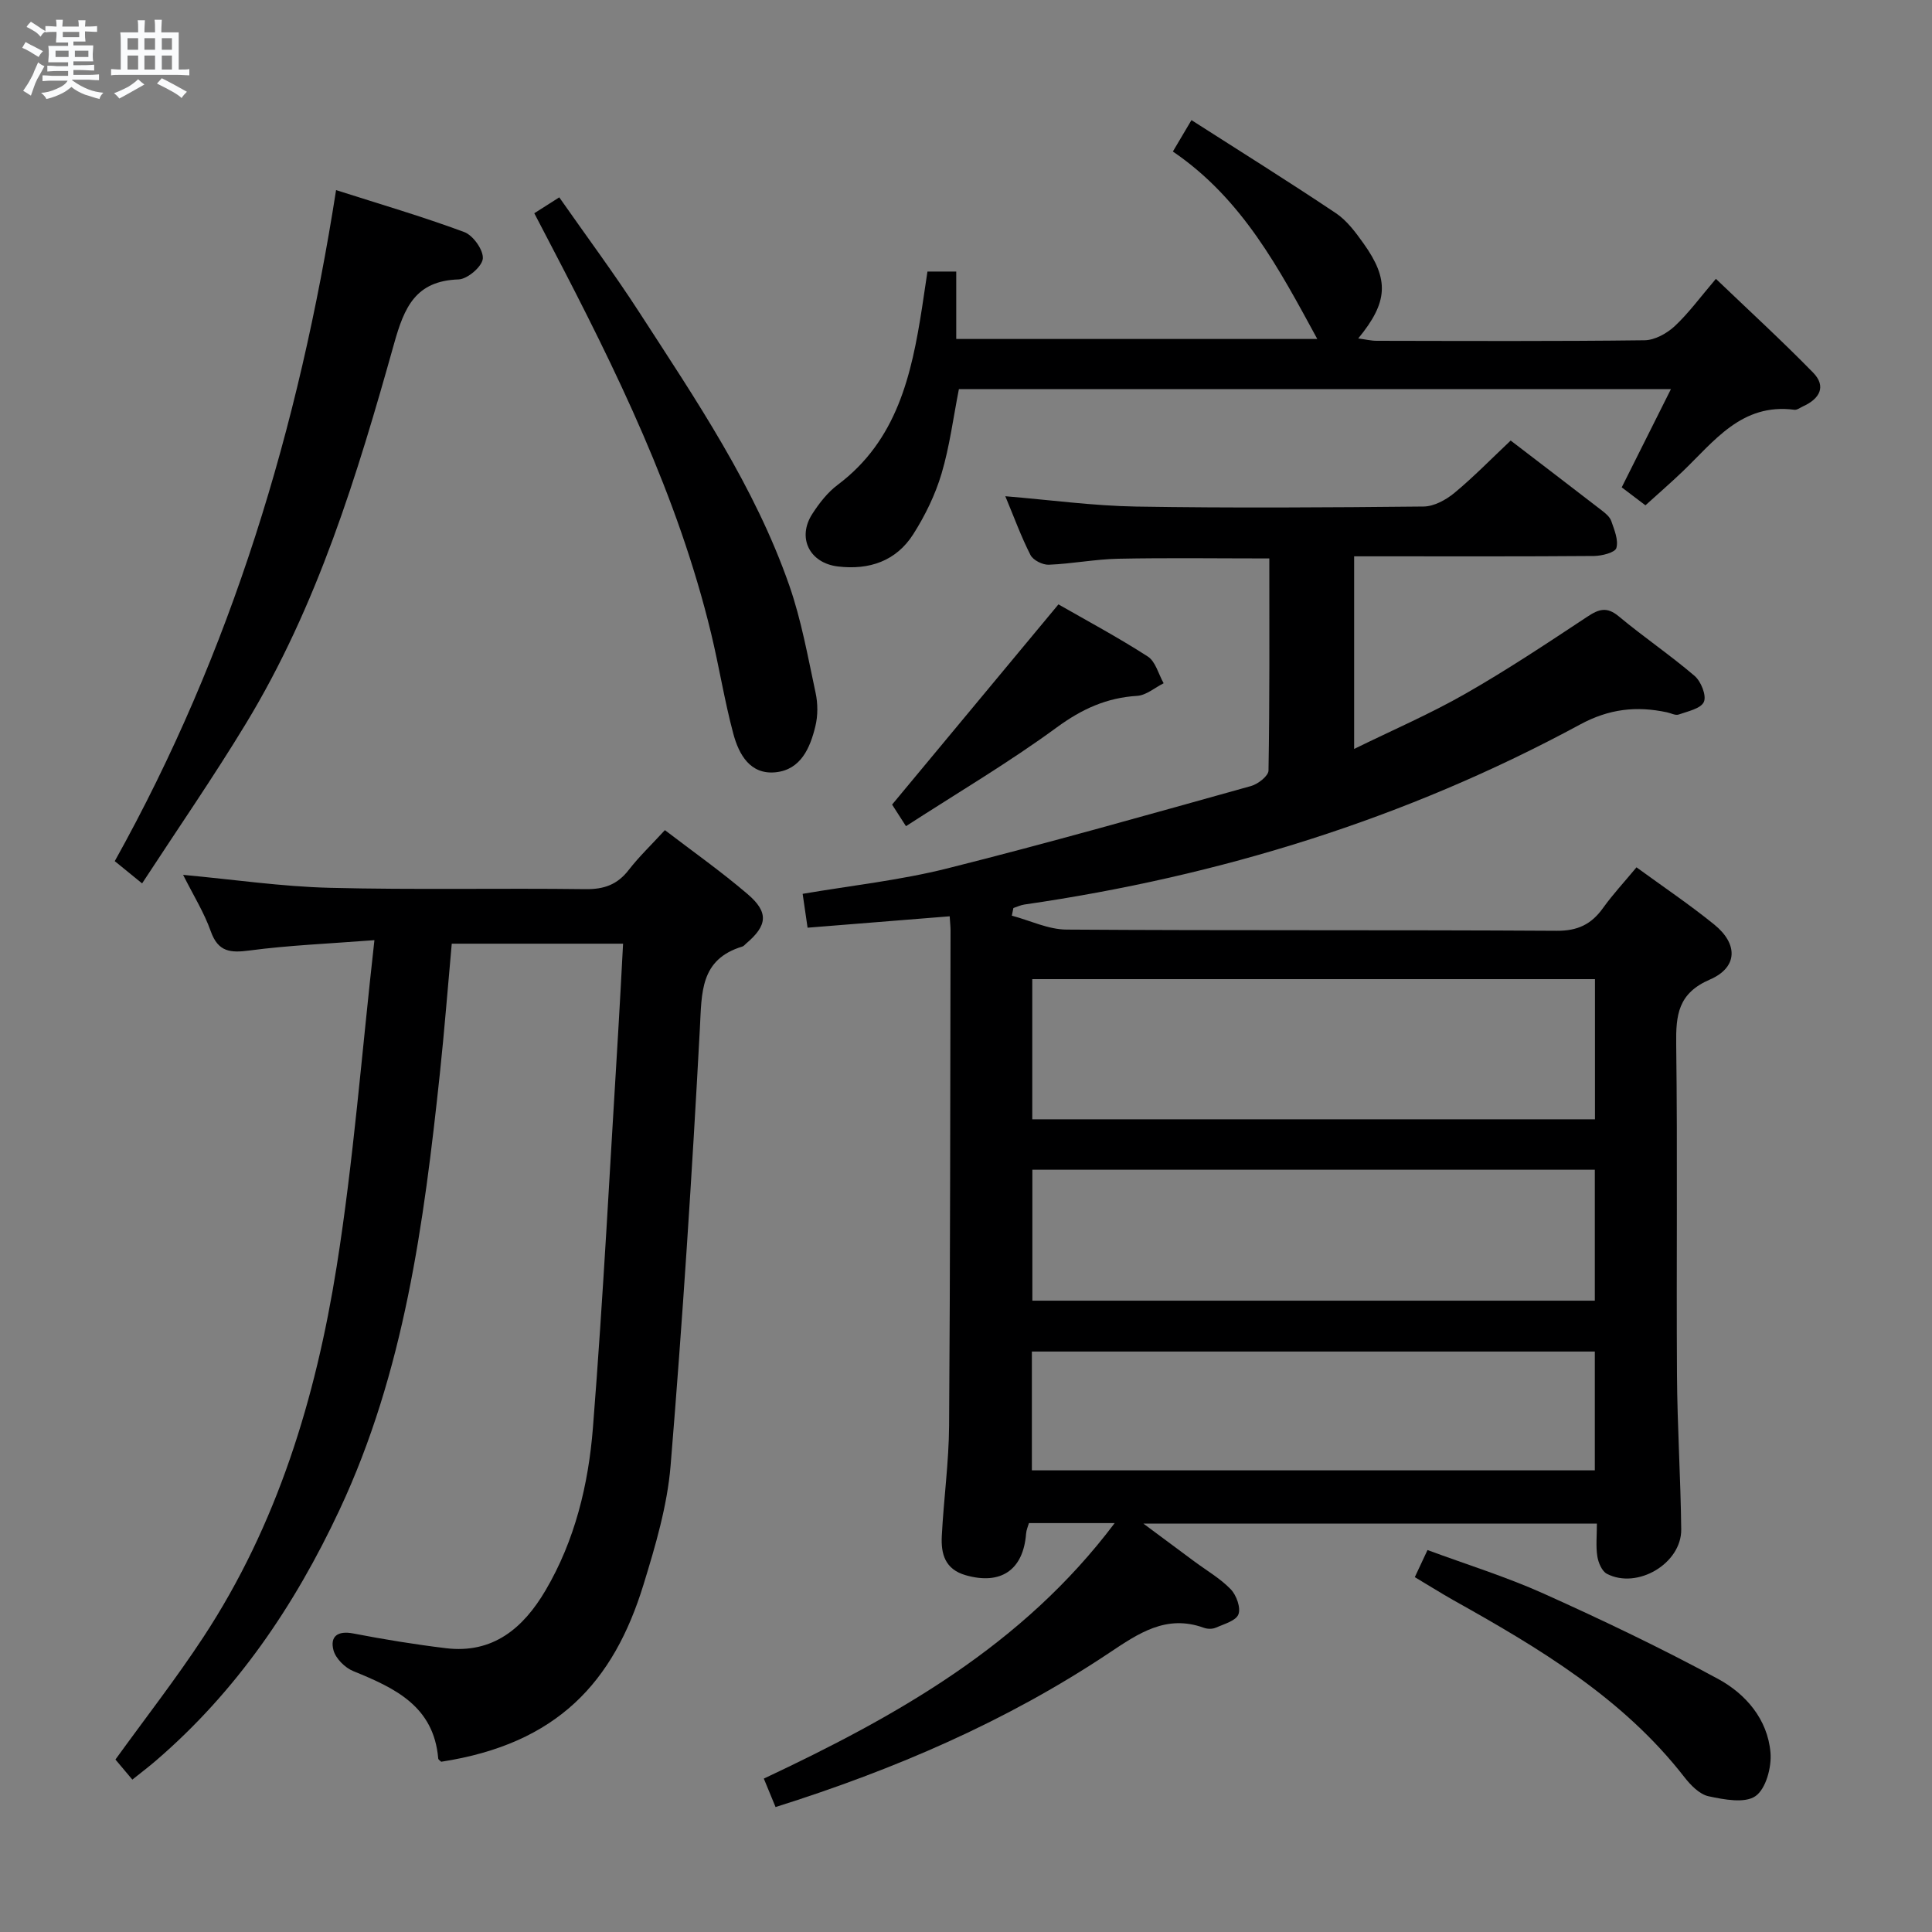 <svg enable-background="new 0 0 400 400" viewBox="0 0 400 400" xmlns="http://www.w3.org/2000/svg"><rect x="0" y="0" width="400" height="400" fill="#808080" stroke="none"/><path d="m6.8 9.5c.6.3 1.3.7 2.1 1.1-.4.4-.7.8-.9 1.2-.7-.4-1.3-.8-1.8-1.1s-1.1-.6-1.6-.8c.2-.4.5-.8.7-1.2.4.2.8.5 1.5.8zm.9 6.9c-.3.6-.5 1.1-.7 1.7s-.4 1.1-.6 1.7c-.6-.4-1.1-.7-1.6-1 .7-1 1.2-1.8 1.5-2.4.3-.5.6-1.1.8-1.7.3-.6.5-1.2.8-1.8.3.3.8.6 1.3.8-.7 1.3-1.2 2.2-1.5 2.7zm.1-11c.4.3 1 .7 1.7 1.1-.5.2-.8.6-1.1 1.1-.5-.6-1-1-1.4-1.2s-.9-.6-1.5-.8c.2-.4.5-.7.9-1.1.5.3.9.6 1.4.9zm10.5 13.1c1 .4 2 .6 3.1.7-.4.4-.7.8-.8 1.3-.9-.2-1.9-.6-3-.9-1-.4-2-.9-2.8-1.6-.5.4-1.1.9-1.9 1.3s-1.9.9-3.3 1.2c-.1-.3-.5-.8-1.1-1.3 1 0 2.1-.3 3.2-.8 1.2-.5 1.9-1 2.3-1.7h-3.2c-.4 0-1 0-2 .1v-1.2c1 0 1.7.1 2 .1h3.3v-1h-2.3c-.2 0-.9 0-2 .1v-1.2c1.2 0 1.9.1 2 .1h2.3v-.8h-4.1c0-.7.1-1.2.1-1.6 0-.5 0-1.1-.1-1.8h4.1v-.7h-2.5c0-.6.1-1.1.1-1.6v-.6h-.5c-.4 0-1 0-1.8.1v-1.3c1.2 0 1.9.1 2.1.1h.2c0-.3 0-.8-.1-1.4h1.4c0 .6-.1 1-.1 1.4h3.4c0-.4 0-.8-.1-1.3h1.5c0 .4-.1.9-.1 1.3.7 0 1.5 0 2.5-.1v1.2c-1 0-1.8-.1-2.5-.1v.6c0 .3 0 .8.1 1.5h-2.5v.8h4.1c0 .7-.1 1.3-.1 1.8s0 1 .1 1.5h-4.1v.8h1.4c.8 0 1.8 0 2.9-.1v1.2c-1 0-1.9-.1-2.8-.1h-1.5v1h3.2c.3 0 1 0 2.1-.1v1.2c-1.1 0-1.8-.1-2.1-.1h-3.4l-.1.1c1.4 1 2.4 1.5 3.4 1.9zm-4.1-6.7v-1.3h-2.7v1.3zm2.2-4.1v-1.1h-3.4v1.1zm1.9 4.1v-1.3h-2.8v1.3z" fill="#fafbfc"/><path d="m37 6.7v2.3 5.4c1 0 1.8 0 2.2-.1v1.3c-.6 0-1.5-.1-2.5-.1h-11.9c-.7 0-1.3 0-1.8.1v-1.3c.5 0 1.1.1 2 .1v-5.2c0-1 0-1.8-.1-2.5h3.7c0-1.3 0-2.1-.1-2.5h1.5c0 .4-.1 1.3-.1 2.5h2.2c0-1.2 0-2.1-.1-2.6h1.5c0 .4-.1 1.3-.1 2.6zm-12.3 13.7c-.3-.4-.7-.8-1.1-1.1 1.1-.4 2.1-.9 2.9-1.3.8-.5 1.5-1 2.1-1.6.4.4.9.8 1.3 1.1-2.5 1.4-4.2 2.4-5.2 2.9zm3.9-10.1v-2.4h-2.2v2.4zm0 4.1v-2.9h-2.2v2.9zm3.5-4.1v-2.4h-2.2v2.4zm0 4.1v-2.9h-2.2v2.9zm.4 2.9 1-1.1c.6.3 1.4.7 2.5 1.3s2 1.1 2.7 1.5c-.4.4-.8.8-1.1 1.3-.8-.8-2.5-1.7-5.1-3zm3.1-7v-2.4h-2.1v2.4zm0 4.1v-2.9h-2.1v2.9z" fill="#fafbfc"/><g fill="#000001"><path d="m262.8 115.62c-10.72 0-21-.15-31.28.06-4.8.1-9.58 1.05-14.38 1.24-1.27.05-3.24-.93-3.79-2.01-1.95-3.82-3.42-7.89-5.21-12.17 9.31.77 18.2 1.99 27.12 2.14 19.83.32 39.66.19 59.49-.01 2.15-.02 4.61-1.37 6.35-2.8 3.96-3.28 7.57-6.99 11.67-10.86 6 4.6 12.44 9.51 18.85 14.46.78.6 1.68 1.34 1.98 2.21.63 1.82 1.52 3.94 1.05 5.58-.27.94-2.99 1.63-4.62 1.65-14.67.12-29.33.07-44 .07-1.8 0-3.59 0-5.67 0v39.88c7.95-3.9 15.7-7.24 22.98-11.4 8.66-4.94 16.98-10.48 25.3-15.98 2.4-1.59 4.05-2.12 6.51-.07 5.11 4.26 10.65 8.01 15.7 12.33 1.33 1.14 2.5 4.07 1.92 5.38-.61 1.39-3.34 1.95-5.23 2.62-.66.23-1.59-.29-2.4-.46-6.32-1.35-11.98-.74-18.02 2.53-36 19.48-74.54 31.4-115.01 37.26-.79.11-1.54.48-2.3.73-.11.53-.22 1.06-.32 1.58 3.77 1 7.54 2.86 11.32 2.88 33.83.23 67.66.04 101.49.25 4.37.03 7.19-1.36 9.6-4.73 2.02-2.82 4.41-5.38 6.92-8.41 5.47 3.99 10.97 7.69 16.1 11.85 4.98 4.04 4.87 8.88-.9 11.38-6.6 2.85-7.06 7.32-6.98 13.4.29 22.83.02 45.66.16 68.5.07 10.65.76 21.29.88 31.94.08 7.05-9.08 12.48-15.39 9.2-1.03-.54-1.78-2.31-1.98-3.62-.33-2.09-.09-4.27-.09-6.78-31.22 0-61.96 0-93.9 0 3.97 2.95 7.28 5.41 10.6 7.87 2.54 1.88 5.34 3.5 7.5 5.74 1.17 1.22 2.11 3.83 1.58 5.19-.52 1.34-3 2.01-4.71 2.76-.7.31-1.73.28-2.46.01-7.78-2.81-13.51 1.15-19.61 5.22-21.15 14.11-44.27 24.09-69.05 31.9-.76-1.86-1.49-3.63-2.43-5.89 27.43-12.91 53.55-27.51 72.64-52.9-6.33 0-11.91 0-17.75 0-.19.66-.53 1.41-.59 2.19-.58 7.55-5.25 10.68-12.51 8.6-4.32-1.24-5.13-4.47-4.94-8.13.39-7.63 1.46-15.24 1.51-22.87.24-34.16.23-68.32.3-102.49 0-.8-.1-1.61-.18-2.93-9.92.8-19.59 1.57-29.42 2.36-.37-2.51-.67-4.59-1.02-7.01 10.07-1.72 20.17-2.81 29.93-5.26 21.07-5.29 41.98-11.23 62.9-17.06 1.45-.4 3.6-2.09 3.62-3.2.25-14.6.17-29.21.17-43.92zm-49.08 87.1v29.02h116.5c0-9.73 0-19.27 0-29.02-39.06 0-77.76 0-116.5 0zm116.47 66.57c0-9.29 0-18.16 0-27.11-38.98 0-77.56 0-116.45 0v27.11zm-116.55 35.13h116.55c0-8.46 0-16.5 0-24.6-39.05 0-77.71 0-116.55 0z"/><path d="m37.91 181.13c10.52.97 20.41 2.43 30.33 2.68 17.65.45 35.32.05 52.97.28 3.85.05 6.62-.94 8.97-3.99 2.13-2.75 4.68-5.18 7.48-8.23 5.72 4.38 11.65 8.56 17.14 13.26 4.41 3.77 4.08 6.5-.32 10.22-.25.21-.48.53-.78.62-8.8 2.66-8.4 9.56-8.8 16.98-1.62 30.19-3.58 60.36-6.06 90.49-.69 8.32-3.14 16.6-5.61 24.64-6.19 20.15-17.79 32.96-41.88 36.67-.21-.21-.6-.42-.62-.67-.92-10.86-9.01-14.6-17.58-18.09-1.73-.7-3.66-2.62-4.11-4.34-.75-2.85.87-4.08 4.09-3.46 6.35 1.23 12.75 2.27 19.17 3.05 9.77 1.19 16.05-4.17 20.63-11.94 6.11-10.37 8.9-21.96 9.83-33.71 2.16-27.33 3.55-54.72 5.24-82.09.36-5.92.66-11.85 1-18.12-12.1 0-23.52 0-35.47 0-.81 8.91-1.51 17.96-2.47 26.98-3.3 30.92-7.36 61.65-20.78 90.27-9.29 19.83-21.32 37.56-38.02 51.91-1.5 1.29-3.08 2.48-4.86 3.91-1.31-1.57-2.46-2.93-3.5-4.16 6.21-8.59 12.54-16.72 18.18-25.3 15.35-23.34 23.29-49.57 27.62-76.76 3.49-21.91 5.18-44.11 7.82-67.58-9.49.73-17.69 1.06-25.79 2.13-4 .53-6.55.36-8.09-3.96-1.37-3.87-3.59-7.43-5.73-11.69z"/><path d="m198.53 80.56c-1.16 5.88-1.91 11.83-3.59 17.49-1.3 4.38-3.39 8.67-5.85 12.54-3.54 5.57-9.12 7.47-15.61 6.69-5.87-.7-8.51-5.94-5.29-10.9 1.43-2.21 3.15-4.43 5.23-5.99 12.31-9.22 15.32-22.77 17.49-36.76.38-2.43.73-4.86 1.11-7.41h5.96v13.96h74.75c-7.89-14.49-15.48-29-29.9-38.81 1.21-2.04 2.18-3.67 3.85-6.5 10.24 6.55 20.19 12.76 29.92 19.28 2.27 1.52 4.06 3.95 5.69 6.23 5.36 7.5 5.12 12.15-1.08 19.69 1.5.2 2.66.49 3.82.49 18.49.03 36.98.12 55.47-.11 2.12-.03 4.61-1.42 6.23-2.92 2.89-2.7 5.26-5.96 8.53-9.8 6.86 6.57 13.67 12.81 20.12 19.41 2.81 2.88 1.34 5.43-2.04 6.97-.6.27-1.26.8-1.83.73-10.94-1.44-16.62 6.55-23.24 12.87-2.4 2.29-4.9 4.46-7.6 6.91-1.72-1.3-3.25-2.46-4.91-3.72 3.39-6.77 6.63-13.24 10.19-20.34-49.65 0-98.48 0-147.42 0z"/><path d="m29.42 182.9c-2.54-2.07-4.06-3.3-5.66-4.61 24.15-43.32 38.14-89.77 45.82-138.93 8.98 2.87 17.88 5.47 26.55 8.69 1.83.68 4 3.75 3.83 5.51-.16 1.64-3.18 4.23-5.01 4.29-8.92.29-11.25 5.77-13.36 13.3-7.62 27.2-15.86 54.26-30.67 78.65-6.71 11.06-14.07 21.72-21.5 33.1z"/><path d="m110.62 44.15c1.74-1.11 3.11-1.98 5.17-3.29 5.6 8.01 11.33 15.71 16.54 23.76 11.73 18.13 23.93 36.06 31.1 56.64 2.49 7.16 3.83 14.74 5.43 22.18.48 2.22.49 4.74-.05 6.94-1.08 4.46-3 8.96-8.2 9.51-5.29.55-7.63-3.68-8.78-7.96-1.84-6.86-2.94-13.91-4.61-20.82-6.87-28.46-19.65-54.49-33.1-80.24-1.07-2.05-2.14-4.12-3.5-6.72z"/><path d="m292.92 326.53c.81-1.72 1.56-3.33 2.63-5.61 8.08 2.99 16.28 5.53 24.05 9.02 12.2 5.49 24.31 11.27 36.07 17.64 5.75 3.11 10.3 8.36 10.89 15.28.26 3.02-.95 7.51-3.11 9.01-2.22 1.54-6.51.71-9.7.03-1.88-.4-3.71-2.29-5-3.94-12.77-16.45-30.18-26.78-47.93-36.71-2.59-1.47-5.11-3.06-7.9-4.72z"/><path d="m187.57 171.05c-1.63-2.55-2.59-4.03-2.87-4.47 11.6-13.96 22.8-27.44 34.44-41.45 5.72 3.28 12.26 6.78 18.49 10.79 1.62 1.04 2.22 3.65 3.29 5.54-1.82.91-3.61 2.49-5.48 2.61-6.33.39-11.44 2.72-16.63 6.52-9.86 7.23-20.45 13.48-31.24 20.46z"/></g></svg>